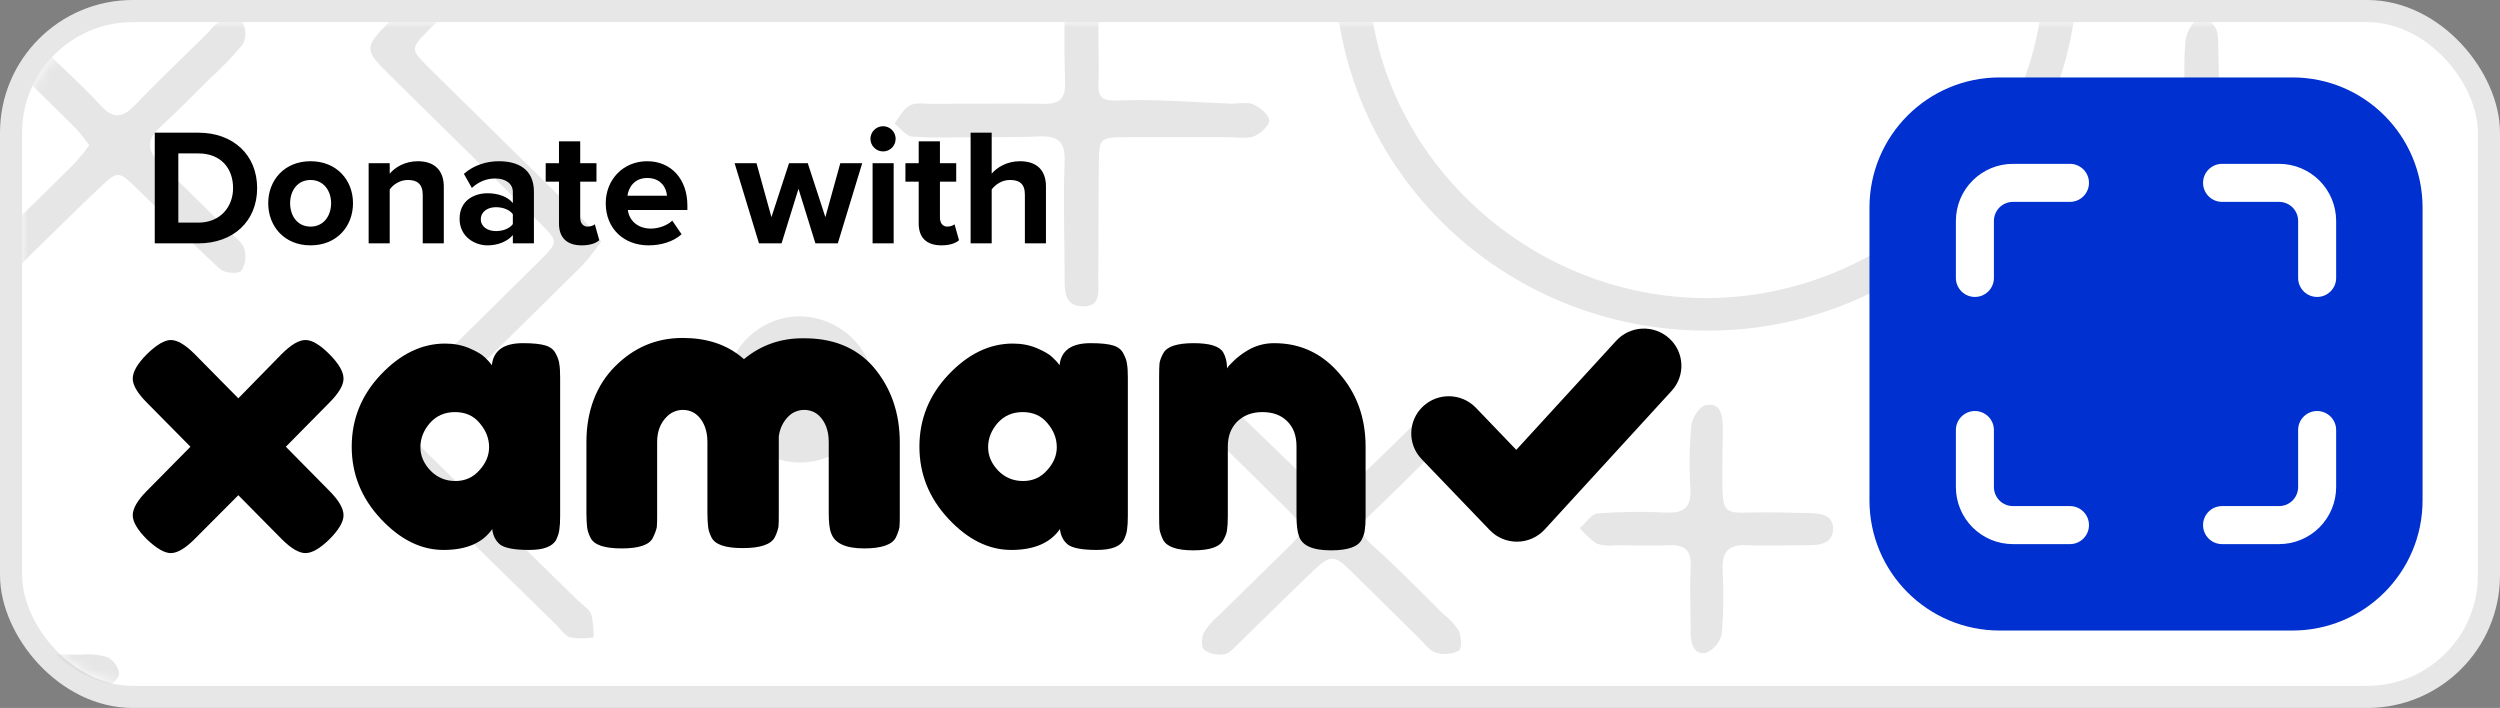<svg width="226" height="64" viewBox="0 0 226 64" fill="none" xmlns="http://www.w3.org/2000/svg">
<rect x="0" y="0" width="226" height="64" fill="#808080" stroke="none"/>
<rect x="1" y="1" width="224" height="62" rx="11" fill="white" stroke="#E7E7E7" stroke-width="2"/>
<mask id="mask0_2502_1576" style="mask-type:alpha" maskUnits="userSpaceOnUse" x="2" y="2" width="222" height="60">
<rect x="2" y="2" width="222" height="60" rx="10" fill="#3051FC"/>
</mask>
<g mask="url(#mask0_2502_1576)">
<path opacity="0.1" fill-rule="evenodd" clip-rule="evenodd" d="M187.447 2C185.035 17.529 171.264 29.628 154.954 29.884C150.536 29.972 146.144 29.205 142.029 27.626C137.914 26.047 134.156 23.687 130.971 20.681C127.785 17.676 125.235 14.084 123.465 10.11C122.309 7.513 121.5 4.787 121.056 2H124.119C126.597 16.127 139.601 27.062 154.471 26.943C169.08 26.829 182.022 16.086 184.365 2H187.447ZM198.368 2C197.983 2.383 197.62 3.14 197.571 3.661C197.44 5.003 197.458 6.361 197.476 7.718V7.718V7.718V7.719V7.719V7.719C197.482 8.191 197.489 8.662 197.489 9.133C197.453 11.693 197.447 11.704 194.939 11.745C194.009 11.759 193.079 11.759 192.148 11.759C191.218 11.759 190.288 11.759 189.357 11.774C189.292 11.775 189.227 11.775 189.162 11.775C188.341 11.778 187.529 11.781 187.491 13.034C187.45 14.386 188.362 14.634 189.416 14.634C190.096 14.634 190.779 14.642 191.463 14.649C192.836 14.665 194.214 14.68 195.581 14.634C196.965 14.582 197.536 15.085 197.5 16.454C197.457 17.795 197.472 19.144 197.486 20.491V20.492V20.493V20.494V20.494V20.495C197.493 21.167 197.5 21.84 197.5 22.51C197.506 23.533 197.724 24.568 198.972 24.556C200.221 24.544 200.55 23.597 200.55 22.534C200.558 21.929 200.564 21.324 200.57 20.718L200.57 20.708V20.708V20.708V20.707V20.707V20.707C200.582 19.493 200.594 18.277 200.621 17.061C200.674 14.704 200.686 14.692 203.1 14.652C203.906 14.64 204.71 14.636 205.513 14.633C206.674 14.629 207.832 14.624 208.988 14.594C210.024 14.571 210.789 13.981 210.507 12.97C210.343 12.671 210.113 12.412 209.834 12.212C209.555 12.012 209.233 11.876 208.894 11.814C207.824 11.701 206.746 11.684 205.673 11.762L205.626 11.768C204.645 11.719 203.662 11.719 202.682 11.768C200.968 11.912 200.474 11.19 200.55 9.601C200.622 8.073 200.584 6.532 200.547 4.992V4.991L200.547 4.989L200.547 4.987L200.547 4.985L200.547 4.983L200.547 4.981C200.535 4.504 200.523 4.027 200.515 3.551C200.515 2.884 200.272 2.315 199.851 2H198.368ZM10.093 61.818C10.453 61.559 10.77 61.173 10.77 60.898C10.727 60.587 10.609 60.29 10.427 60.032C10.245 59.774 10.004 59.562 9.722 59.413C8.978 59.185 8.195 59.107 7.42 59.182L6.849 59.176H6.849H6.849C6.239 59.171 5.629 59.166 5.02 59.161C6.389 60.496 8.14 61.441 10.093 61.818ZM2 23.82C2.164 23.666 2.322 23.499 2.479 23.333C2.611 23.194 2.742 23.055 2.874 22.926C3.641 22.185 4.401 21.438 5.161 20.692L5.161 20.691L5.162 20.691C6.411 19.464 7.659 18.238 8.933 17.038C10.67 15.397 10.705 15.42 12.372 17.038C13.15 17.795 13.924 18.558 14.698 19.321L14.698 19.321L14.698 19.321L14.698 19.321L14.699 19.321L14.699 19.322L14.699 19.322L14.699 19.322L14.699 19.322C16.411 21.01 18.123 22.698 19.89 24.325C20.285 24.689 21.545 24.787 21.804 24.492C21.995 24.197 22.119 23.864 22.166 23.517C22.214 23.169 22.185 22.816 22.081 22.481C21.954 22.047 21.552 21.686 21.159 21.332C21.024 21.211 20.89 21.09 20.768 20.967C20.319 20.523 19.87 20.078 19.422 19.633L19.422 19.632L19.421 19.631L19.42 19.631L19.419 19.63L19.419 19.629L19.418 19.628L19.417 19.628C17.799 18.021 16.182 16.416 14.533 14.842C13.278 13.658 13.208 12.635 14.533 11.444C15.658 10.413 16.727 9.344 17.797 8.274C18.166 7.905 18.536 7.536 18.907 7.168C19.99 6.195 21 5.147 21.928 4.03C22.099 3.728 22.189 3.388 22.189 3.042C22.189 2.696 22.099 2.356 21.928 2.054C21.91 2.035 21.891 2.017 21.869 2H19.816C19.509 2.134 19.251 2.433 18.996 2.728C18.879 2.864 18.763 2.999 18.642 3.117C18.028 3.722 17.411 4.323 16.793 4.924C15.251 6.425 13.709 7.926 12.224 9.474C11.129 10.612 10.299 10.838 9.121 9.555C8.122 8.455 7.037 7.424 5.955 6.395C5.558 6.018 5.162 5.641 4.77 5.261C4.743 5.233 4.717 5.205 4.69 5.177C3.981 5.936 3.389 6.805 2.942 7.757C4.215 9.001 5.487 10.247 6.749 11.502C7.039 11.784 7.296 12.115 7.566 12.465C7.729 12.675 7.896 12.892 8.079 13.108C7.666 13.693 7.216 14.251 6.731 14.778C5.483 16.029 4.218 17.266 2.953 18.501L2.953 18.502L2.953 18.502C2.635 18.812 2.317 19.123 2 19.433V23.82ZM35.172 2C35.153 2.018 35.135 2.036 35.117 2.054C32.932 4.238 32.938 4.527 35.117 6.677C36.94 8.475 38.766 10.271 40.592 12.067C43.331 14.76 46.07 17.454 48.8 20.159C50.472 21.817 50.496 21.875 48.877 23.481C45.255 27.081 41.611 30.663 37.969 34.245C36.975 35.222 35.981 36.199 34.987 37.176C33.026 39.107 32.997 39.517 34.887 41.378C40.01 46.432 45.138 51.463 50.272 56.471C50.373 56.576 50.472 56.689 50.571 56.803L50.571 56.803L50.571 56.803L50.571 56.803C50.879 57.156 51.191 57.514 51.574 57.627C52.266 57.731 52.971 57.731 53.664 57.627C53.69 56.929 53.619 56.231 53.452 55.553C53.332 55.207 53.002 54.933 52.673 54.66L52.673 54.66L52.673 54.66L52.673 54.66C52.535 54.545 52.397 54.43 52.274 54.31L38.95 41.285C37.001 39.367 37.042 39.315 38.95 37.454C43.535 32.981 48.104 28.491 52.657 23.984C53.266 23.305 53.83 22.589 54.347 21.84C54.17 21.621 54.007 21.414 53.851 21.216L53.851 21.215L53.85 21.214L53.849 21.214C53.412 20.658 53.031 20.175 52.58 19.719C49.776 16.946 46.965 14.183 44.154 11.421L44.154 11.42C42.397 9.694 40.64 7.967 38.885 6.238C37.066 4.446 37.066 4.412 38.832 2.638C39.044 2.425 39.257 2.212 39.469 2H35.172ZM96.227 2C96.219 3.798 96.223 5.598 96.287 7.394C96.34 8.942 95.769 9.422 94.261 9.387C92.031 9.352 89.806 9.364 87.583 9.376C86.473 9.381 85.362 9.387 84.252 9.387C84.072 9.389 83.888 9.378 83.704 9.368C83.187 9.338 82.666 9.309 82.232 9.543C81.809 9.772 81.513 10.209 81.215 10.652C81.098 10.825 80.98 10.999 80.854 11.161C81.024 11.291 81.189 11.453 81.355 11.616C81.713 11.967 82.071 12.318 82.474 12.346C83.889 12.455 85.314 12.436 86.737 12.418C87.279 12.411 87.821 12.404 88.362 12.404C88.716 12.402 89.072 12.402 89.427 12.402C90.94 12.401 92.454 12.4 93.884 12.334C95.651 12.253 96.322 12.808 96.24 14.646C96.153 16.957 96.182 19.269 96.211 21.58C96.225 22.736 96.24 23.892 96.24 25.047C96.24 25.114 96.241 25.182 96.241 25.25C96.246 26.353 96.252 27.617 97.788 27.688C99.372 27.763 99.329 26.642 99.29 25.627V25.626V25.626V25.626V25.625L99.29 25.625C99.284 25.471 99.278 25.319 99.278 25.174C99.308 23.394 99.309 21.613 99.309 19.833C99.31 18.146 99.311 16.46 99.337 14.773C99.372 12.461 99.413 12.427 101.833 12.398H110.954C111.193 12.398 111.446 12.412 111.699 12.425C112.298 12.458 112.895 12.49 113.309 12.34C113.898 12.126 114.722 11.392 114.74 10.907C114.757 10.421 113.927 9.717 113.35 9.456C112.938 9.271 112.426 9.306 111.916 9.342C111.713 9.356 111.509 9.37 111.313 9.37C110.319 9.334 109.326 9.284 108.332 9.233C105.909 9.108 103.485 8.984 101.068 9.087C99.496 9.15 99.248 8.694 99.301 7.446C99.337 6.614 99.325 5.779 99.313 4.944L99.313 4.943C99.307 4.525 99.301 4.107 99.301 3.689C99.301 3.127 99.304 2.564 99.308 2H96.227ZM110.465 36.171C110.586 36.269 110.728 36.377 110.882 36.494C111.238 36.764 111.661 37.085 112.043 37.448C113.424 38.774 114.795 40.107 116.169 41.443C116.951 42.202 117.734 42.963 118.52 43.724L118.52 43.724C120.392 45.544 120.404 45.556 122.199 43.834C124.508 41.614 126.804 39.39 129.071 37.136C129.901 36.304 130.79 35.611 131.791 36.674C132.792 37.737 131.95 38.598 131.155 39.378C130.37 40.149 129.591 40.924 128.812 41.7C127.253 43.251 125.695 44.802 124.09 46.312C122.953 47.37 122.747 48.115 124.037 49.265C125.704 50.751 127.286 52.33 128.869 53.908L128.869 53.909L128.87 53.91C129.417 54.455 129.963 55 130.513 55.541C131.054 55.951 131.515 56.455 131.873 57.026C132.109 57.569 132.174 58.661 131.873 58.835C131.222 59.152 130.47 59.208 129.777 58.991C129.342 58.85 128.984 58.456 128.632 58.069C128.508 57.933 128.384 57.797 128.258 57.673C127.29 56.723 126.325 55.768 125.361 54.813C124.397 53.858 123.433 52.903 122.464 51.953C120.527 50.051 120.392 49.97 118.278 52.016C116.164 54.062 114.121 56.061 112.031 58.112C111.95 58.19 111.868 58.273 111.785 58.357C111.445 58.702 111.085 59.067 110.683 59.141C110.369 59.199 110.046 59.195 109.734 59.129C109.422 59.064 109.126 58.938 108.863 58.76C108.581 58.529 108.616 57.639 108.822 57.188C109.168 56.617 109.61 56.107 110.129 55.68C111.33 54.494 112.537 53.315 113.745 52.136C114.55 51.349 115.355 50.562 116.158 49.774C118.152 47.818 118.143 47.809 116.138 45.819L116.094 45.775C115.275 44.962 114.447 44.148 113.618 43.333L113.618 43.332L113.617 43.332L113.617 43.331L113.617 43.331L113.616 43.331L113.616 43.331L113.616 43.33L113.615 43.33L113.615 43.33L113.615 43.329L113.614 43.329L113.614 43.328L113.614 43.328L113.613 43.328L113.613 43.327L113.612 43.327L113.612 43.327L113.61 43.324C112.367 42.102 111.121 40.876 109.894 39.644C109.385 39.207 108.971 38.674 108.675 38.078C108.263 37.015 109.093 36.032 110.465 36.171ZM67.556 39.827C68.782 41.056 70.447 41.767 72.199 41.811C73.978 41.831 75.694 41.164 76.975 39.953C78.256 38.742 79.001 37.084 79.047 35.339C79.049 34.45 78.872 33.57 78.526 32.749C78.179 31.928 77.671 31.182 77.029 30.555C76.388 29.928 75.626 29.432 74.787 29.096C73.949 28.759 73.052 28.589 72.146 28.595C70.395 28.652 68.735 29.377 67.519 30.616C66.303 31.854 65.627 33.509 65.634 35.228C65.641 36.948 66.331 38.597 67.556 39.827ZM156.161 46.059C155.692 45.654 155.695 44.703 155.7 42.528C155.701 42.27 155.702 41.995 155.702 41.701C155.702 41.267 155.712 40.818 155.722 40.369V40.368V40.368V40.367V40.366C155.737 39.736 155.751 39.105 155.737 38.511C155.714 37.494 155.525 36.362 154.206 36.622C153.647 36.714 152.97 37.778 152.899 38.448C152.722 40.369 152.692 42.301 152.811 44.227C152.899 45.897 152.204 46.411 150.585 46.336C148.531 46.23 146.471 46.257 144.421 46.417C144.032 46.452 143.676 46.838 143.319 47.225L143.319 47.226C143.151 47.407 142.984 47.589 142.813 47.734C143.26 48.28 143.783 48.76 144.368 49.161C144.929 49.325 145.519 49.369 146.099 49.289C146.623 49.289 147.156 49.297 147.688 49.305H147.688H147.688C148.753 49.322 149.816 49.339 150.809 49.289C152.299 49.213 152.917 49.728 152.84 51.265C152.766 52.605 152.791 53.95 152.815 55.297V55.299V55.3V55.301V55.302C152.828 55.975 152.84 56.648 152.84 57.321C152.852 58.269 153.17 59.251 154.277 58.997C154.631 58.836 154.941 58.596 155.18 58.294C155.42 57.992 155.583 57.639 155.655 57.263C155.809 55.34 155.832 53.41 155.725 51.484C155.667 49.907 156.249 49.196 157.933 49.283C159.17 49.344 160.412 49.324 161.653 49.303C162.274 49.293 162.895 49.283 163.515 49.283C164.563 49.277 165.647 49.127 165.706 47.879C165.764 46.63 164.716 46.399 163.639 46.388C163.167 46.383 162.695 46.37 162.223 46.357L162.223 46.357C161.618 46.34 161.014 46.324 160.412 46.324C159.578 46.305 158.892 46.32 158.326 46.333C157.174 46.359 156.525 46.374 156.161 46.059Z" fill="black"/>
</g>
<g clip-path="url(#clip0_2502_1576)">
<path d="M207.235 7H180.765C174.267 7 169 12.267 169 18.765V45.235C169 51.733 174.267 57 180.765 57H207.235C213.733 57 219 51.733 219 45.235V18.765C219 12.267 213.733 7 207.235 7Z" fill="#0030CF"/>
<path fill-rule="evenodd" clip-rule="evenodd" d="M178.323 16.323C179.29 15.356 180.601 14.812 181.969 14.812H187.125C188.074 14.812 188.844 15.582 188.844 16.531C188.844 17.48 188.074 18.25 187.125 18.25H181.969C181.513 18.25 181.076 18.431 180.753 18.753C180.431 19.076 180.25 19.513 180.25 19.969V25.125C180.25 26.074 179.481 26.844 178.531 26.844C177.582 26.844 176.812 26.074 176.812 25.125V19.969C176.812 18.601 177.356 17.29 178.323 16.323ZM199.156 16.531C199.156 15.582 199.926 14.812 200.875 14.812H206.031C207.399 14.812 208.71 15.356 209.677 16.323C210.644 17.29 211.188 18.601 211.188 19.969V25.125C211.188 26.074 210.418 26.844 209.469 26.844C208.519 26.844 207.75 26.074 207.75 25.125V19.969C207.75 19.513 207.569 19.076 207.247 18.753C206.924 18.431 206.487 18.25 206.031 18.25H200.875C199.926 18.25 199.156 17.48 199.156 16.531ZM178.531 37.156C179.481 37.156 180.25 37.926 180.25 38.875V44.031C180.25 44.487 180.431 44.924 180.753 45.247C181.076 45.569 181.513 45.75 181.969 45.75H187.125C188.074 45.75 188.844 46.52 188.844 47.469C188.844 48.418 188.074 49.188 187.125 49.188H181.969C180.601 49.188 179.29 48.644 178.323 47.677C177.356 46.71 176.812 45.399 176.812 44.031V38.875C176.812 37.926 177.582 37.156 178.531 37.156ZM209.469 37.156C210.418 37.156 211.188 37.926 211.188 38.875V44.031C211.188 45.399 210.644 46.71 209.677 47.677C208.71 48.644 207.399 49.188 206.031 49.188H200.875C199.926 49.188 199.156 48.418 199.156 47.469C199.156 46.52 199.926 45.75 200.875 45.75H206.031C206.487 45.75 206.924 45.569 207.247 45.247C207.569 44.924 207.75 44.487 207.75 44.031V38.875C207.75 37.926 208.519 37.156 209.469 37.156Z" fill="white"/>
</g>
<path d="M17.935 22H13.99V11.995H17.935C21.07 11.995 23.245 13.99 23.245 17.005C23.245 20.02 21.07 22 17.935 22ZM16.12 13.87V20.125H17.935C19.915 20.125 21.07 18.7 21.07 17.005C21.07 15.235 19.99 13.87 17.935 13.87H16.12ZM28.072 22.18C25.687 22.18 24.247 20.44 24.247 18.37C24.247 16.315 25.687 14.575 28.072 14.575C30.472 14.575 31.912 16.315 31.912 18.37C31.912 20.44 30.472 22.18 28.072 22.18ZM28.072 20.485C29.257 20.485 29.932 19.51 29.932 18.37C29.932 17.245 29.257 16.27 28.072 16.27C26.887 16.27 26.227 17.245 26.227 18.37C26.227 19.51 26.887 20.485 28.072 20.485ZM40.12 22H38.215V17.62C38.215 16.615 37.69 16.27 36.88 16.27C36.13 16.27 35.545 16.69 35.23 17.125V22H33.325V14.755H35.23V15.7C35.695 15.145 36.58 14.575 37.765 14.575C39.355 14.575 40.12 15.475 40.12 16.885V22ZM48.266 22H46.361V21.25C45.866 21.835 45.011 22.18 44.066 22.18C42.911 22.18 41.546 21.4 41.546 19.78C41.546 18.085 42.911 17.47 44.066 17.47C45.026 17.47 45.881 17.77 46.361 18.355V17.35C46.361 16.615 45.731 16.135 44.771 16.135C43.991 16.135 43.271 16.42 42.656 16.99L41.936 15.715C42.821 14.935 43.961 14.575 45.101 14.575C46.751 14.575 48.266 15.235 48.266 17.32V22ZM46.361 20.26V19.36C46.046 18.94 45.446 18.73 44.831 18.73C44.081 18.73 43.466 19.135 43.466 19.825C43.466 20.5 44.081 20.89 44.831 20.89C45.446 20.89 46.046 20.68 46.361 20.26ZM52.586 22.18C51.251 22.18 50.531 21.49 50.531 20.2V16.42H49.331V14.755H50.531V12.775H52.451V14.755H53.921V16.42H52.451V19.69C52.451 20.14 52.691 20.485 53.111 20.485C53.396 20.485 53.666 20.38 53.771 20.275L54.176 21.715C53.891 21.97 53.381 22.18 52.586 22.18ZM54.759 18.37C54.759 16.27 56.304 14.575 58.509 14.575C60.669 14.575 62.139 16.195 62.139 18.565V18.985H56.754C56.874 19.9 57.609 20.665 58.839 20.665C59.514 20.665 60.309 20.395 60.774 19.945L61.614 21.175C60.879 21.85 59.754 22.18 58.629 22.18C56.424 22.18 54.759 20.695 54.759 18.37ZM58.509 16.09C57.324 16.09 56.814 16.975 56.724 17.695H60.294C60.249 17.005 59.769 16.09 58.509 16.09ZM75.738 22H73.713L72.183 17.065L70.653 22H68.613L66.408 14.755H68.388L69.738 19.63L71.328 14.755H73.023L74.613 19.63L75.963 14.755H77.943L75.738 22ZM79.826 13.69C79.212 13.69 78.686 13.18 78.686 12.55C78.686 11.92 79.212 11.41 79.826 11.41C80.457 11.41 80.966 11.92 80.966 12.55C80.966 13.18 80.457 13.69 79.826 13.69ZM80.787 22H78.882V14.755H80.787V22ZM85.106 22.18C83.77 22.18 83.05 21.49 83.05 20.2V16.42H81.85V14.755H83.05V12.775H84.971V14.755H86.441V16.42H84.971V19.69C84.971 20.14 85.21 20.485 85.63 20.485C85.915 20.485 86.186 20.38 86.29 20.275L86.695 21.715C86.41 21.97 85.9 22.18 85.106 22.18ZM94.554 22H92.649V17.59C92.649 16.585 92.124 16.27 91.299 16.27C90.564 16.27 89.979 16.69 89.649 17.125V22H87.744V11.995H89.649V15.7C90.114 15.145 91.014 14.575 92.199 14.575C93.789 14.575 94.554 15.445 94.554 16.855V22Z" fill="black"/>
<path d="M25.839 40.386L29.777 44.374C30.629 45.229 31.055 45.965 31.055 46.582C31.055 47.175 30.629 47.899 29.777 48.754C28.926 49.585 28.204 50 27.613 50C27.022 50 26.3 49.573 25.448 48.718L21.545 44.766L17.607 48.718C16.755 49.573 16.033 50 15.442 50C14.874 50 14.153 49.585 13.277 48.754C12.426 47.899 12 47.175 12 46.582C12 45.965 12.426 45.229 13.277 44.374L17.216 40.386L13.277 36.398C12.426 35.544 12 34.82 12 34.227C12 33.609 12.426 32.873 13.277 32.019C14.153 31.164 14.874 30.737 15.442 30.737C16.033 30.737 16.755 31.164 17.607 32.019L21.545 36.007L25.448 32.019C26.3 31.164 27.022 30.737 27.613 30.737C28.204 30.737 28.926 31.164 29.777 32.019C30.629 32.873 31.055 33.609 31.055 34.227C31.055 34.82 30.629 35.544 29.777 36.398L25.839 40.386Z" fill="black"/>
<path d="M44.463 33.016C44.605 31.687 45.539 31.022 47.266 31.022C48.188 31.022 48.874 31.093 49.324 31.235C49.773 31.378 50.081 31.627 50.246 31.983C50.436 32.339 50.542 32.66 50.566 32.945C50.613 33.206 50.637 33.609 50.637 34.155V46.617C50.637 47.163 50.613 47.579 50.566 47.864C50.542 48.125 50.447 48.433 50.282 48.789C49.951 49.407 49.135 49.715 47.834 49.715C46.556 49.715 45.693 49.561 45.243 49.252C44.817 48.92 44.569 48.445 44.498 47.828C43.623 49.086 42.156 49.715 40.098 49.715C38.064 49.715 36.171 48.778 34.421 46.902C32.67 45.027 31.795 42.855 31.795 40.386C31.795 37.894 32.67 35.722 34.421 33.87C36.195 31.995 38.135 31.058 40.24 31.058C41.044 31.058 41.778 31.2 42.44 31.485C43.102 31.77 43.564 32.043 43.824 32.304C44.084 32.541 44.297 32.779 44.463 33.016ZM38.005 40.422C38.005 41.205 38.312 41.917 38.927 42.558C39.542 43.175 40.287 43.484 41.163 43.484C42.038 43.484 42.759 43.164 43.327 42.523C43.919 41.882 44.214 41.181 44.214 40.422C44.214 39.639 43.93 38.915 43.363 38.25C42.819 37.585 42.073 37.253 41.127 37.253C40.205 37.253 39.447 37.585 38.856 38.25C38.288 38.915 38.005 39.639 38.005 40.422Z" fill="black"/>
<path d="M95.783 33.016C95.925 31.687 96.859 31.022 98.586 31.022C99.508 31.022 100.195 31.093 100.644 31.235C101.093 31.378 101.401 31.627 101.567 31.983C101.756 32.339 101.862 32.66 101.886 32.945C101.933 33.206 101.957 33.609 101.957 34.155V46.617C101.957 47.163 101.933 47.579 101.886 47.864C101.862 48.125 101.768 48.433 101.602 48.789C101.271 49.407 100.455 49.715 99.154 49.715C97.876 49.715 97.013 49.561 96.563 49.252C96.138 48.92 95.889 48.445 95.818 47.828C94.943 49.086 93.476 49.715 91.418 49.715C89.384 49.715 87.491 48.778 85.741 46.902C83.99 45.027 83.115 42.855 83.115 40.386C83.115 37.894 83.99 35.722 85.741 33.87C87.515 31.995 89.455 31.058 91.56 31.058C92.364 31.058 93.098 31.2 93.76 31.485C94.422 31.77 94.884 32.043 95.144 32.304C95.404 32.541 95.617 32.779 95.783 33.016ZM89.325 40.422C89.325 41.205 89.632 41.917 90.247 42.558C90.862 43.175 91.607 43.484 92.483 43.484C93.358 43.484 94.079 43.164 94.647 42.523C95.239 41.882 95.534 41.181 95.534 40.422C95.534 39.639 95.25 38.915 94.683 38.25C94.139 37.585 93.393 37.253 92.447 37.253C91.525 37.253 90.768 37.585 90.176 38.25C89.609 38.915 89.325 39.639 89.325 40.422Z" fill="black"/>
<path d="M115.182 31.022C117.547 31.022 119.511 31.936 121.072 33.764C122.657 35.568 123.45 37.775 123.45 40.386V46.653C123.45 47.199 123.426 47.614 123.379 47.899C123.355 48.16 123.26 48.457 123.095 48.789C122.764 49.43 121.841 49.751 120.327 49.751C118.647 49.751 117.678 49.312 117.417 48.433C117.275 48.03 117.204 47.425 117.204 46.617V40.351C117.204 39.377 116.921 38.618 116.353 38.072C115.809 37.526 115.064 37.253 114.117 37.253C113.195 37.253 112.438 37.538 111.846 38.108C111.279 38.677 110.995 39.425 110.995 40.351V46.653C110.995 47.199 110.971 47.614 110.924 47.899C110.9 48.16 110.794 48.457 110.604 48.789C110.297 49.43 109.386 49.751 107.872 49.751C106.382 49.751 105.471 49.43 105.14 48.789C104.974 48.433 104.868 48.125 104.821 47.864C104.797 47.579 104.785 47.163 104.785 46.617V34.013C104.785 33.491 104.797 33.099 104.821 32.838C104.868 32.553 104.986 32.244 105.175 31.912C105.507 31.319 106.417 31.022 107.908 31.022C109.351 31.022 110.238 31.295 110.569 31.841C110.806 32.244 110.924 32.731 110.924 33.301C111.018 33.135 111.231 32.897 111.563 32.589C111.894 32.28 112.213 32.031 112.521 31.841C113.325 31.295 114.212 31.022 115.182 31.022Z" fill="black"/>
<path fill-rule="evenodd" clip-rule="evenodd" d="M67.252 32.465C65.707 31.098 63.829 30.551 61.708 30.551C59.254 30.551 57.254 31.462 55.588 33.134C53.922 34.806 53.013 37.146 53.013 39.942V46.386C53.013 46.933 53.043 47.358 53.073 47.632C53.104 47.936 53.194 48.24 53.376 48.604C53.71 49.273 54.649 49.577 56.194 49.577C57.739 49.577 58.678 49.273 59.012 48.635C59.193 48.27 59.315 47.936 59.375 47.662C59.406 47.389 59.406 46.994 59.406 46.416V39.942C59.406 39 59.709 38.21 60.314 37.632C60.89 37.055 61.617 37.055 61.738 37.055C61.859 37.055 62.556 37.055 63.102 37.602C63.647 38.149 63.95 38.939 63.95 39.942V46.355C63.95 46.902 63.98 47.328 64.011 47.601C64.041 47.905 64.132 48.209 64.314 48.574C64.647 49.243 65.586 49.547 67.131 49.547C67.131 49.547 67.131 49.547 67.162 49.547C67.162 49.547 67.162 49.547 67.192 49.547C68.737 49.547 69.707 49.212 70.04 48.574C70.222 48.209 70.312 47.905 70.373 47.632C70.403 47.358 70.403 46.933 70.403 46.355V39.973C70.403 39.79 70.403 39.638 70.403 39.456C70.494 38.727 70.797 38.119 71.282 37.632C71.858 37.055 72.585 37.055 72.706 37.055C72.827 37.055 73.524 37.055 74.069 37.602C74.615 38.149 74.918 38.939 74.918 39.942V46.325C74.918 47.176 74.978 47.814 75.13 48.179C75.433 49.091 76.402 49.577 78.129 49.577C79.674 49.577 80.644 49.243 80.977 48.604C81.159 48.24 81.25 47.936 81.31 47.662C81.341 47.389 81.341 46.963 81.341 46.386V40.003C81.341 37.328 80.553 35.049 78.947 33.164C77.311 31.311 75.16 30.581 72.706 30.581C70.555 30.551 68.767 31.219 67.252 32.465Z" fill="black"/>
<path fill-rule="evenodd" clip-rule="evenodd" d="M150.89 30.579C152.275 31.828 152.378 33.955 151.119 35.33L139.64 47.866C139.007 48.558 138.112 48.957 137.171 48.968C136.229 48.979 135.326 48.601 134.676 47.924L128.513 41.503C127.222 40.158 127.274 38.029 128.63 36.748C129.985 35.467 132.131 35.519 133.422 36.864L137.072 40.667L146.102 30.807C147.36 29.432 149.504 29.33 150.89 30.579Z" fill="black"/>
<defs>
<clipPath id="clip0_2502_1576">
<rect width="50" height="50" fill="white" transform="translate(169 7)"/>
</clipPath>
</defs>
</svg>
